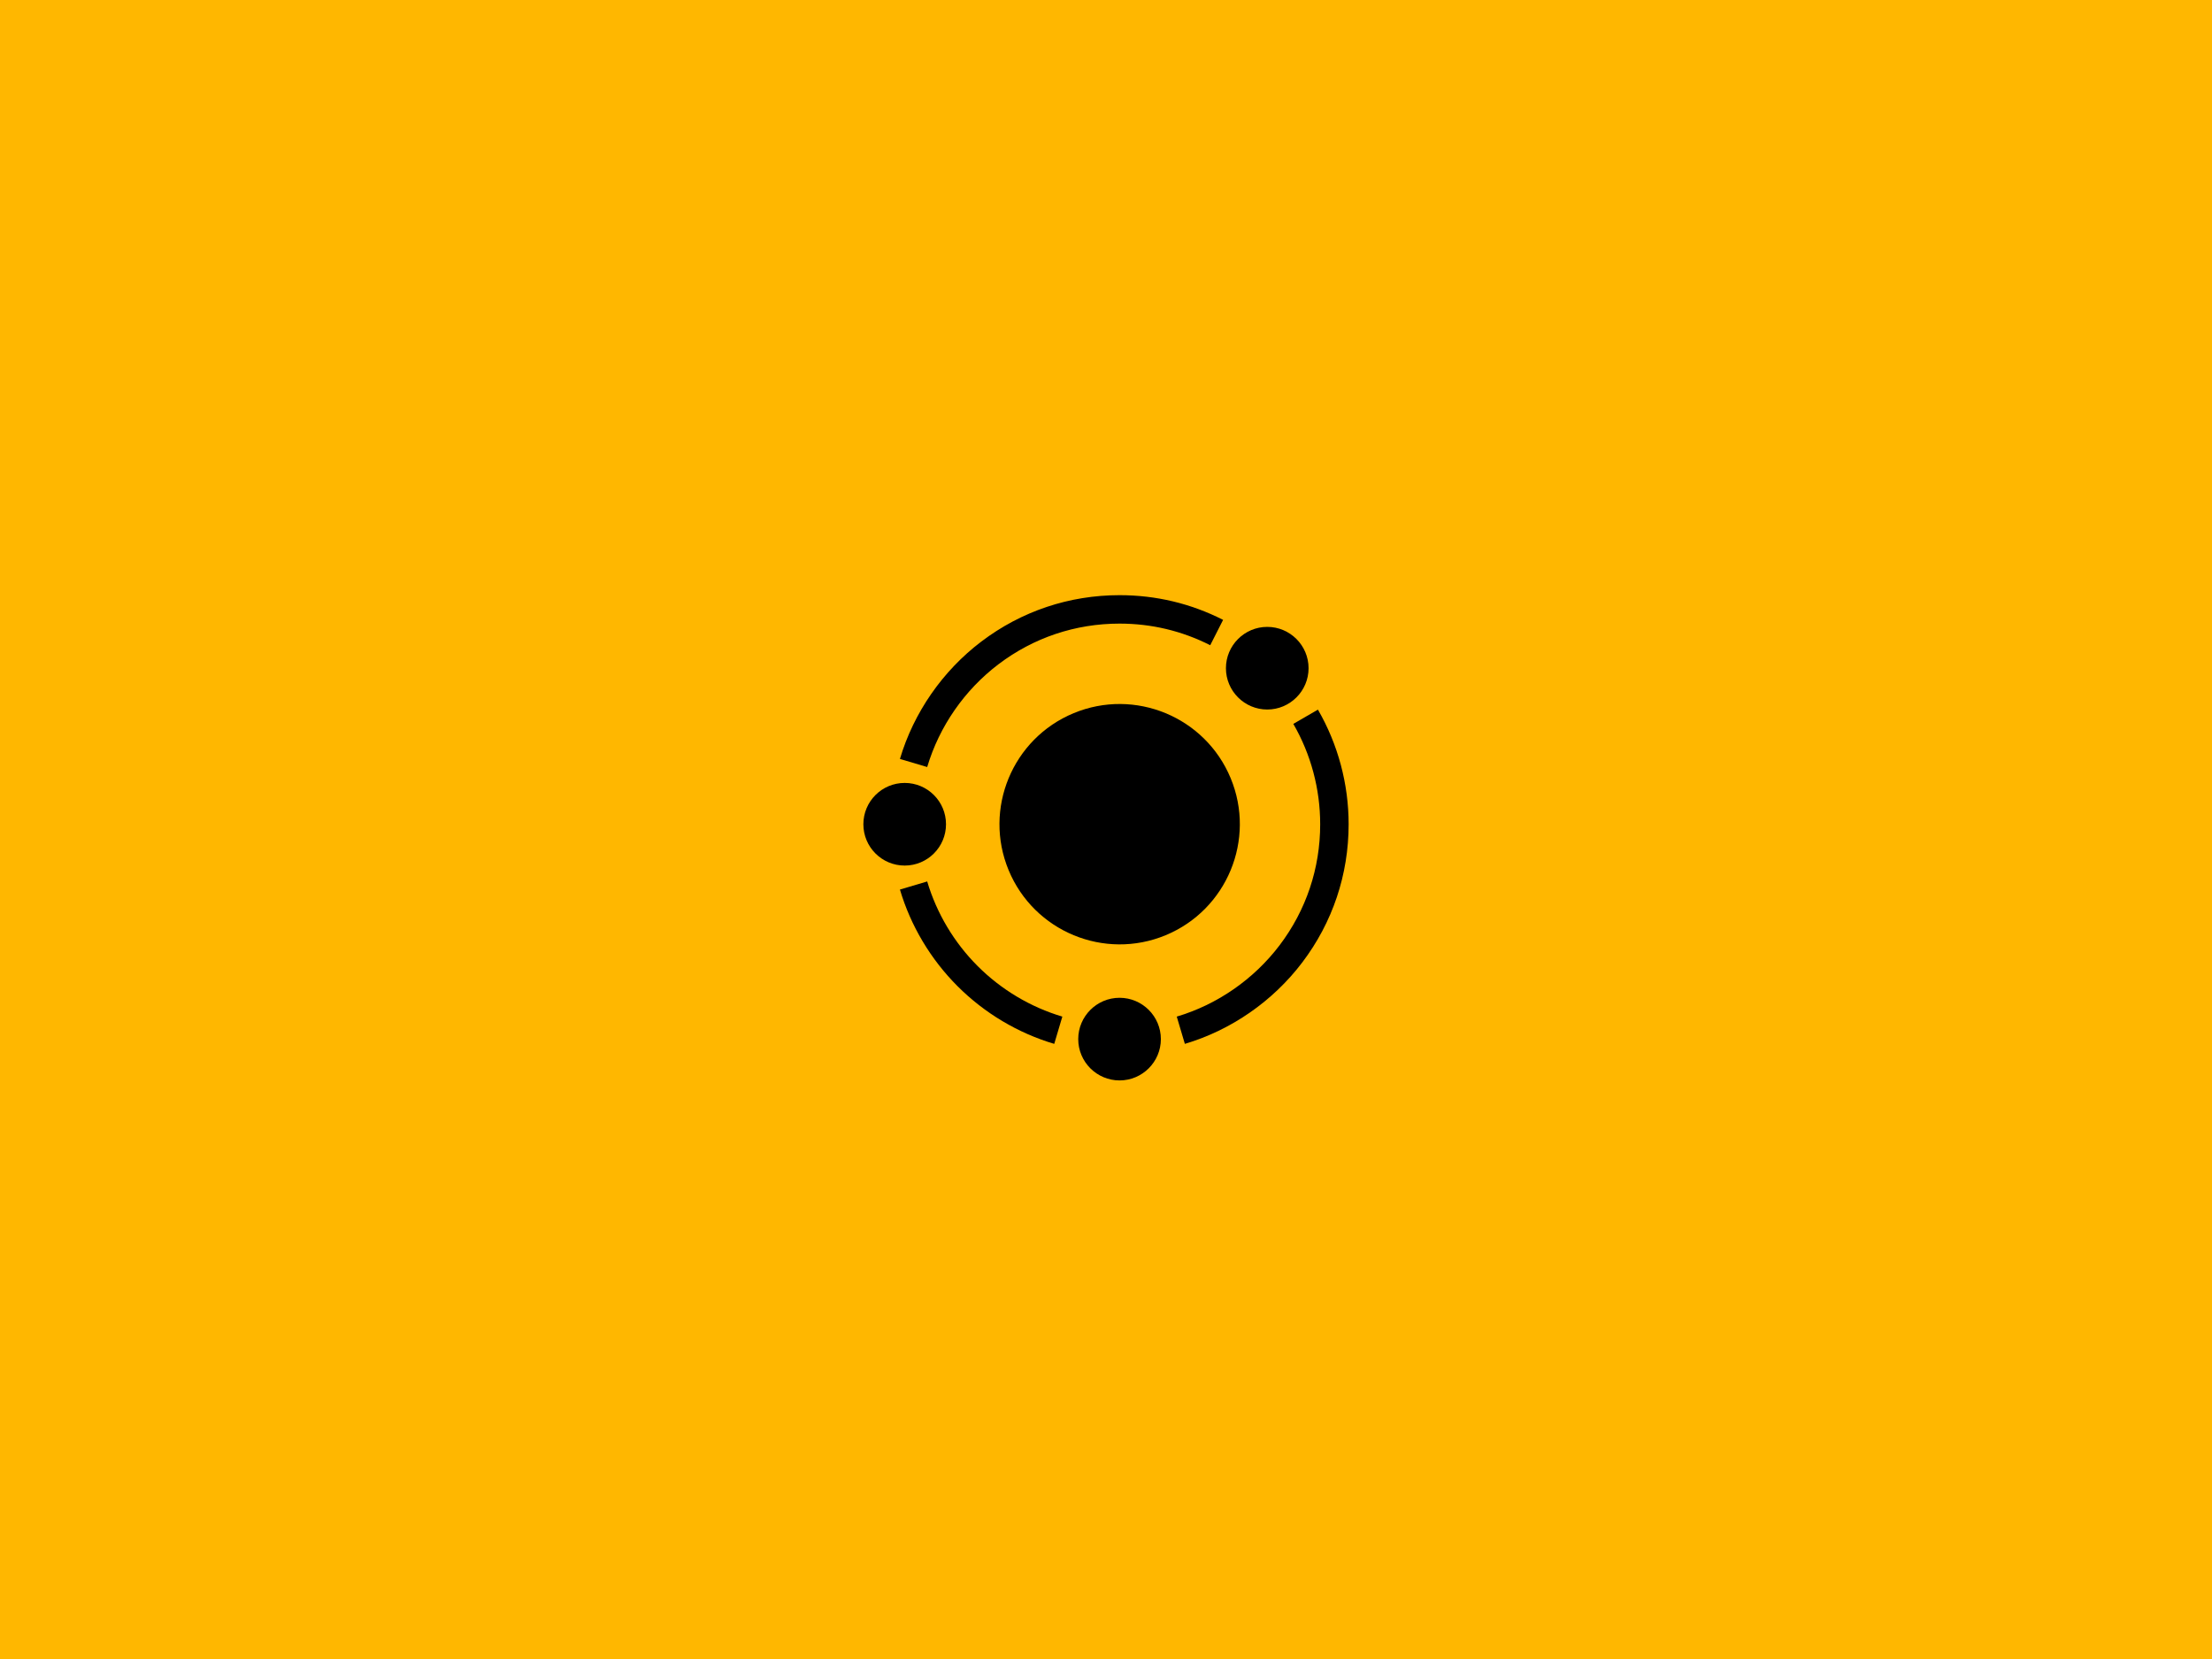 <?xml version="1.0" encoding="UTF-8" standalone="no"?><!-- Generator: Gravit.io --><svg xmlns="http://www.w3.org/2000/svg" xmlns:xlink="http://www.w3.org/1999/xlink" style="isolation:isolate" viewBox="0 0 1600 1200" width="1600pt" height="1200pt"><defs><clipPath id="_clipPath_H6OZVzpGqEAQ4W9uuQgQAOxqi9S24pzI"><rect width="1600" height="1200"/></clipPath></defs><g clip-path="url(#_clipPath_H6OZVzpGqEAQ4W9uuQgQAOxqi9S24pzI)"><rect x="0" y="0" width="1600" height="1212" transform="matrix(1,0,0,1,0,0)" fill="rgb(255,183,0)"/><g><g><path d=" M 729.574 629.447 C 711.203 585.128 732.27 534.232 776.59 515.861 C 820.909 497.491 871.805 518.558 890.176 562.877 C 908.546 607.197 887.479 658.093 843.159 676.463 C 798.84 694.834 747.944 673.766 729.574 629.447 Z " fill="rgb(0,0,0)"/><path d=" M 916.637 513.214 C 933.115 513.214 946.522 499.807 946.522 483.328 C 946.522 466.849 933.115 453.442 916.637 453.442 C 900.158 453.442 886.751 466.849 886.751 483.328 C 886.751 499.807 900.157 513.214 916.637 513.214 Z " fill="rgb(0,0,0)"/><path d=" M 722.256 480.446 C 747.616 461.23 777.888 451.073 809.799 451.073 C 832.882 451.073 854.95 456.334 875.39 466.71 L 884.703 448.365 C 861.349 436.511 836.148 430.5 809.799 430.5 C 773.365 430.5 738.797 442.101 709.831 464.049 C 681.815 485.278 660.902 515.434 650.945 548.963 L 670.667 554.819 C 679.385 525.461 697.706 499.048 722.256 480.446 L 722.256 480.446 Z " fill="rgb(0,0,0)"/><path d=" M 953.293 513.296 L 935.489 523.604 C 948.206 545.57 954.927 570.673 954.927 596.201 C 954.927 628.112 944.77 658.384 925.554 683.745 C 906.952 708.295 880.539 726.616 851.181 735.334 L 857.037 755.055 C 890.566 745.099 920.722 724.186 941.951 696.169 C 963.899 667.204 975.5 632.635 975.5 596.201 C 975.5 567.058 967.82 538.39 953.293 513.296 L 953.293 513.296 Z " fill="rgb(0,0,0)"/><path d=" M 670.667 637.582 L 650.945 643.438 C 658.745 669.705 673.162 693.884 692.64 713.36 C 712.116 732.837 736.295 747.255 762.562 755.055 L 768.418 735.333 C 745.424 728.505 724.25 715.876 707.186 698.813 C 690.124 681.749 677.495 660.576 670.667 637.582 L 670.667 637.582 Z " fill="rgb(0,0,0)"/><path d=" M 809.799 721.729 C 793.321 721.729 779.914 735.135 779.914 751.614 C 779.914 768.093 793.321 781.5 809.799 781.5 C 826.278 781.5 839.685 768.094 839.685 751.614 C 839.685 735.135 826.278 721.729 809.799 721.729 Z " fill="rgb(0,0,0)"/><circle vector-effect="non-scaling-stroke" cx="654.386" cy="596.201" r="29.886" fill="rgb(0,0,0)"/></g></g></g></svg>